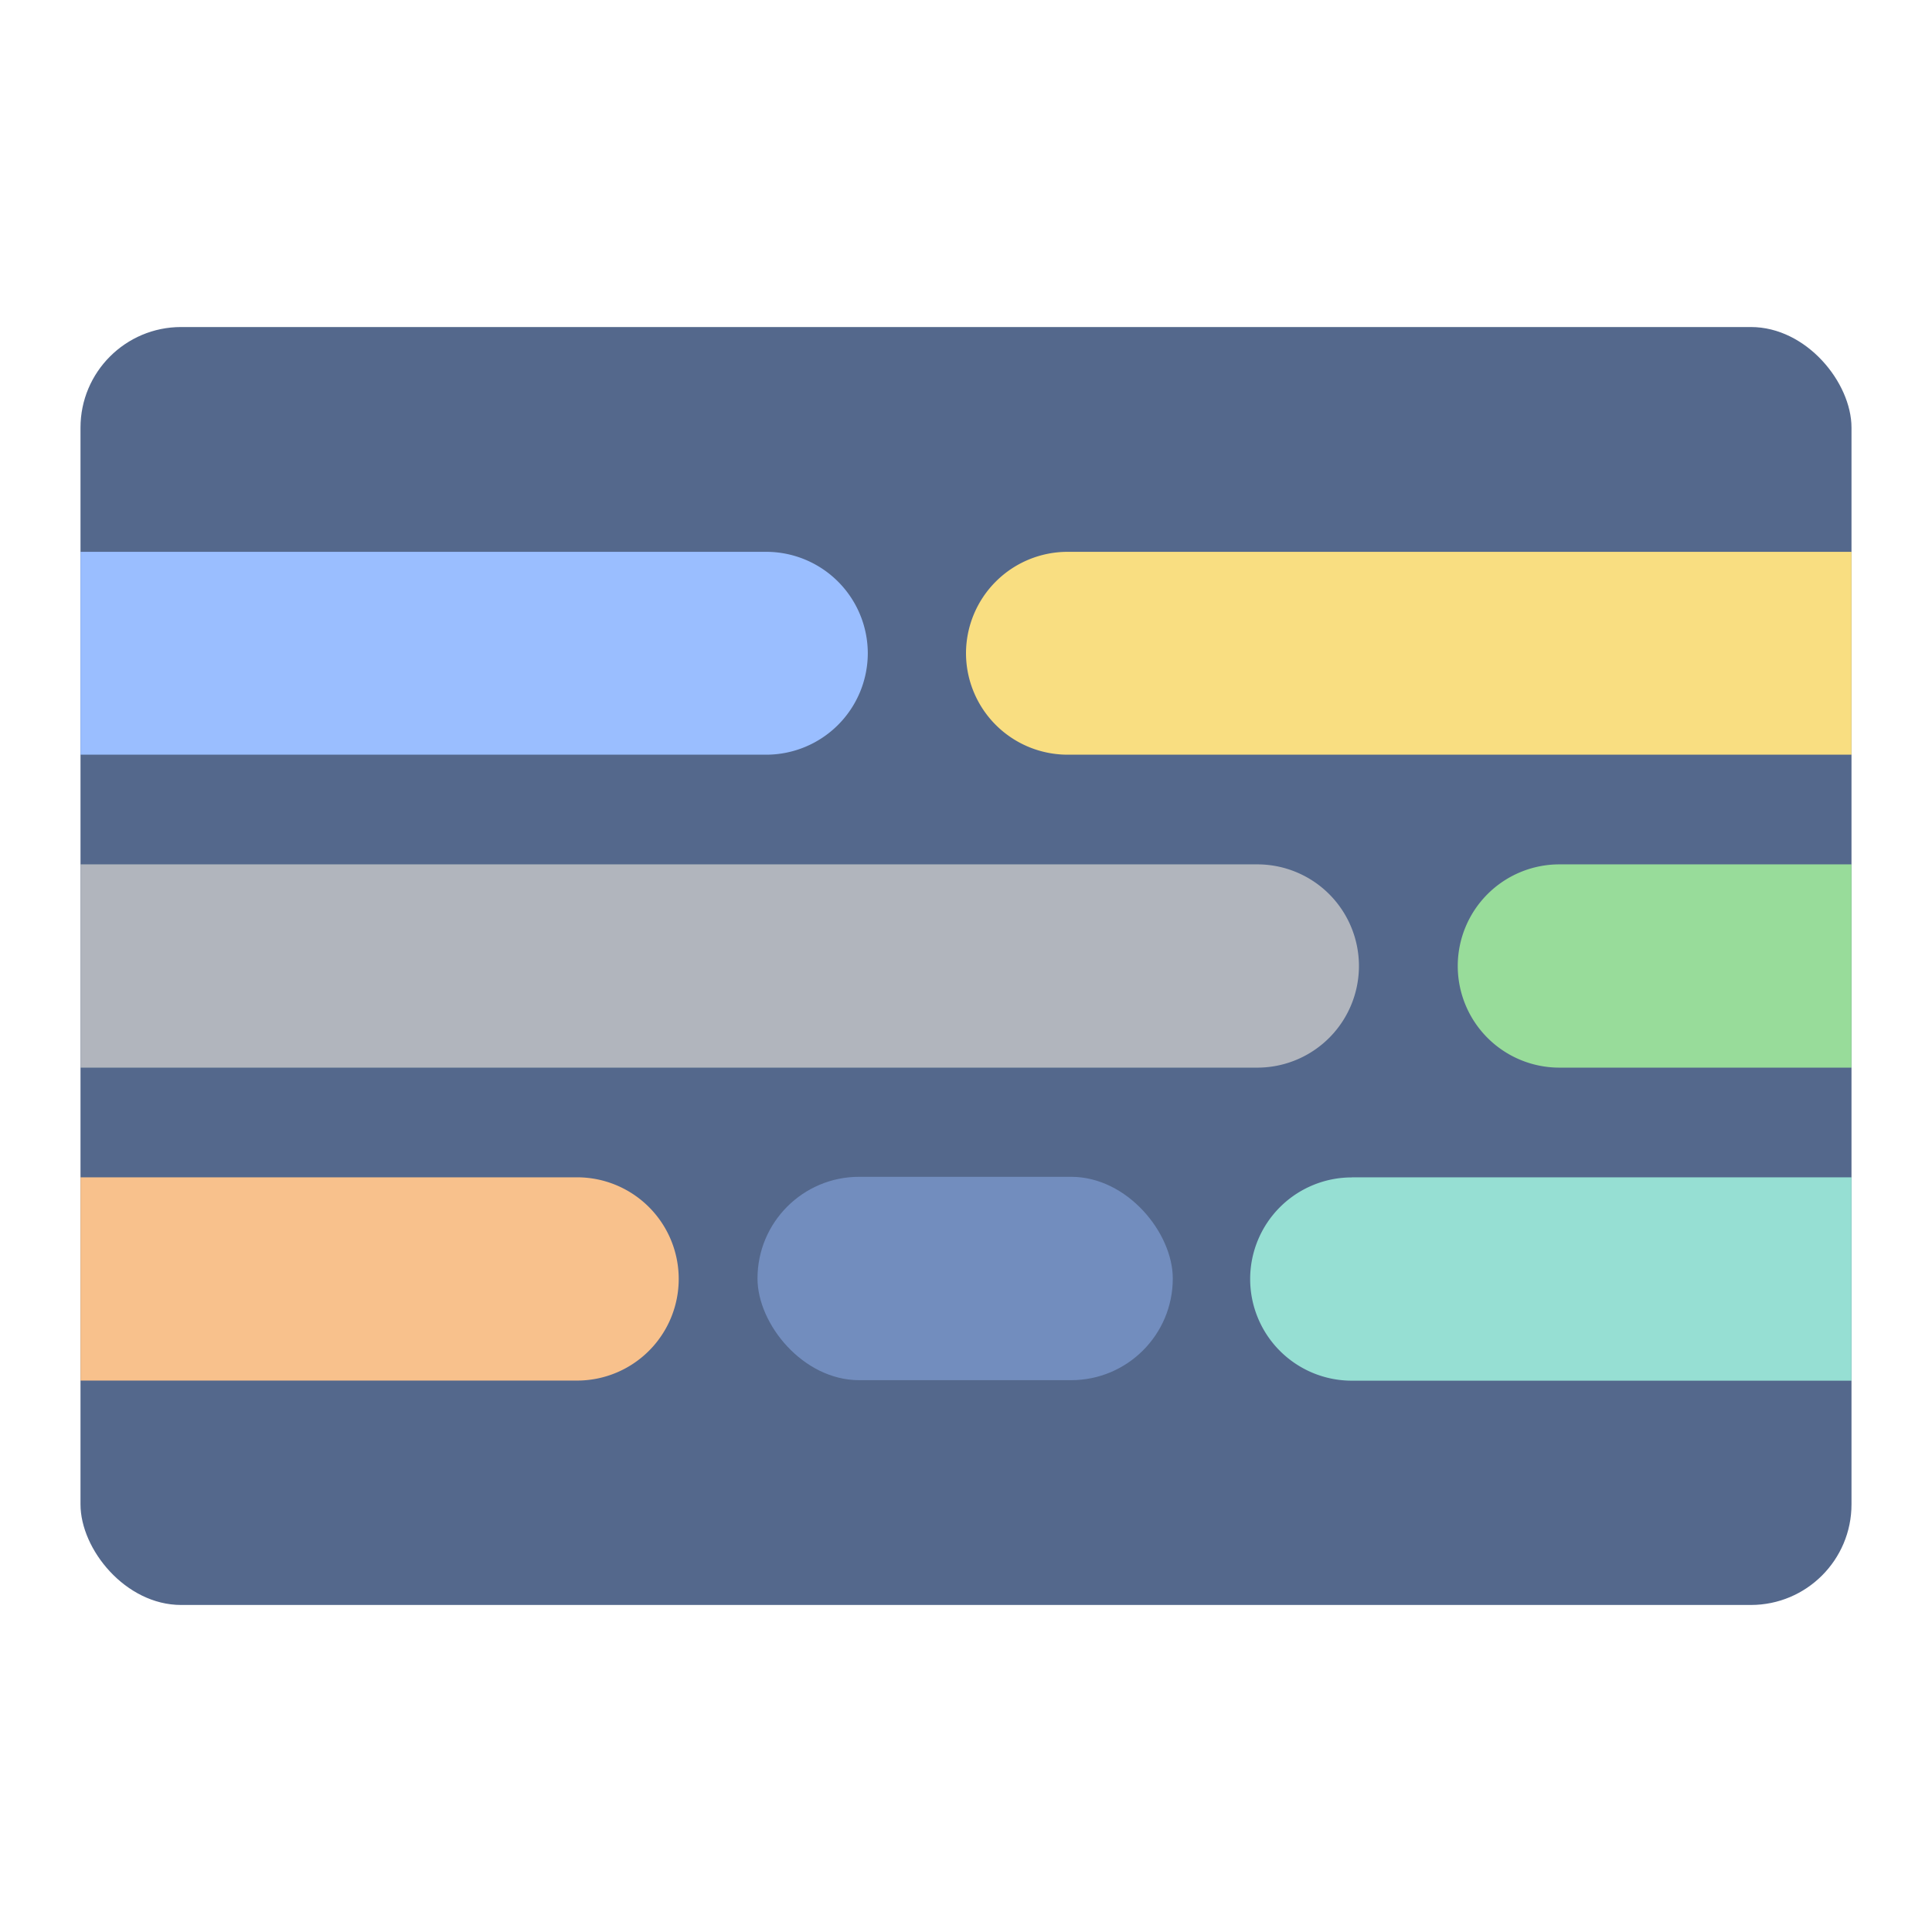 <svg xmlns="http://www.w3.org/2000/svg" viewBox="0 0 192 192"><title>AIO Launcher</title><rect x="8" y="32.5" width="176" height="127" rx="10" fill="#54688c"/><path d="M8,85.9H124.95A10.1,10.1,0,0,1,135.05,96v0a10.1,10.1,0,0,1-10.1,10.1H8a0,0,0,0,1,0,0V85.9A0,0,0,0,1,8,85.9Z" fill="#b1b5bd"/><path d="M155,85.9h29a0,0,0,0,1,0,0V106.1a0,0,0,0,1,0,0H155A10.1,10.1,0,0,1,144.87,96v0A10.1,10.1,0,0,1,155,85.9Z" fill="#98dc9a"/><path d="M8,117H57.35a10.1,10.1,0,0,1,10.1,10.1v0a10.1,10.1,0,0,1-10.1,10.1H8a0,0,0,0,1,0,0V117a0,0,0,0,1,0,0Z" fill="#f8c18c"/><path d="M134.34,117H184a0,0,0,0,1,0,0v20.21a0,0,0,0,1,0,0H134.34a10.1,10.1,0,0,1-10.1-10.1v0a10.1,10.1,0,0,1,10.1-10.1Z" fill="#96dfd3"/><rect x="75.28" y="116.95" width="41.27" height="20.21" rx="10.1" fill="#728dbe"/><path d="M8,54.84H76.14a10.1,10.1,0,0,1,10.1,10.1v0A10.1,10.1,0,0,1,76.14,75H8a0,0,0,0,1,0,0V54.84a0,0,0,0,1,0,0Z" fill="#9abeff"/><path d="M106.1,54.84H184a0,0,0,0,1,0,0V75a0,0,0,0,1,0,0H106.1A10.1,10.1,0,0,1,96,64.94v0a10.1,10.1,0,0,1,10.1-10.1Z" fill="#f9de81"/></svg>